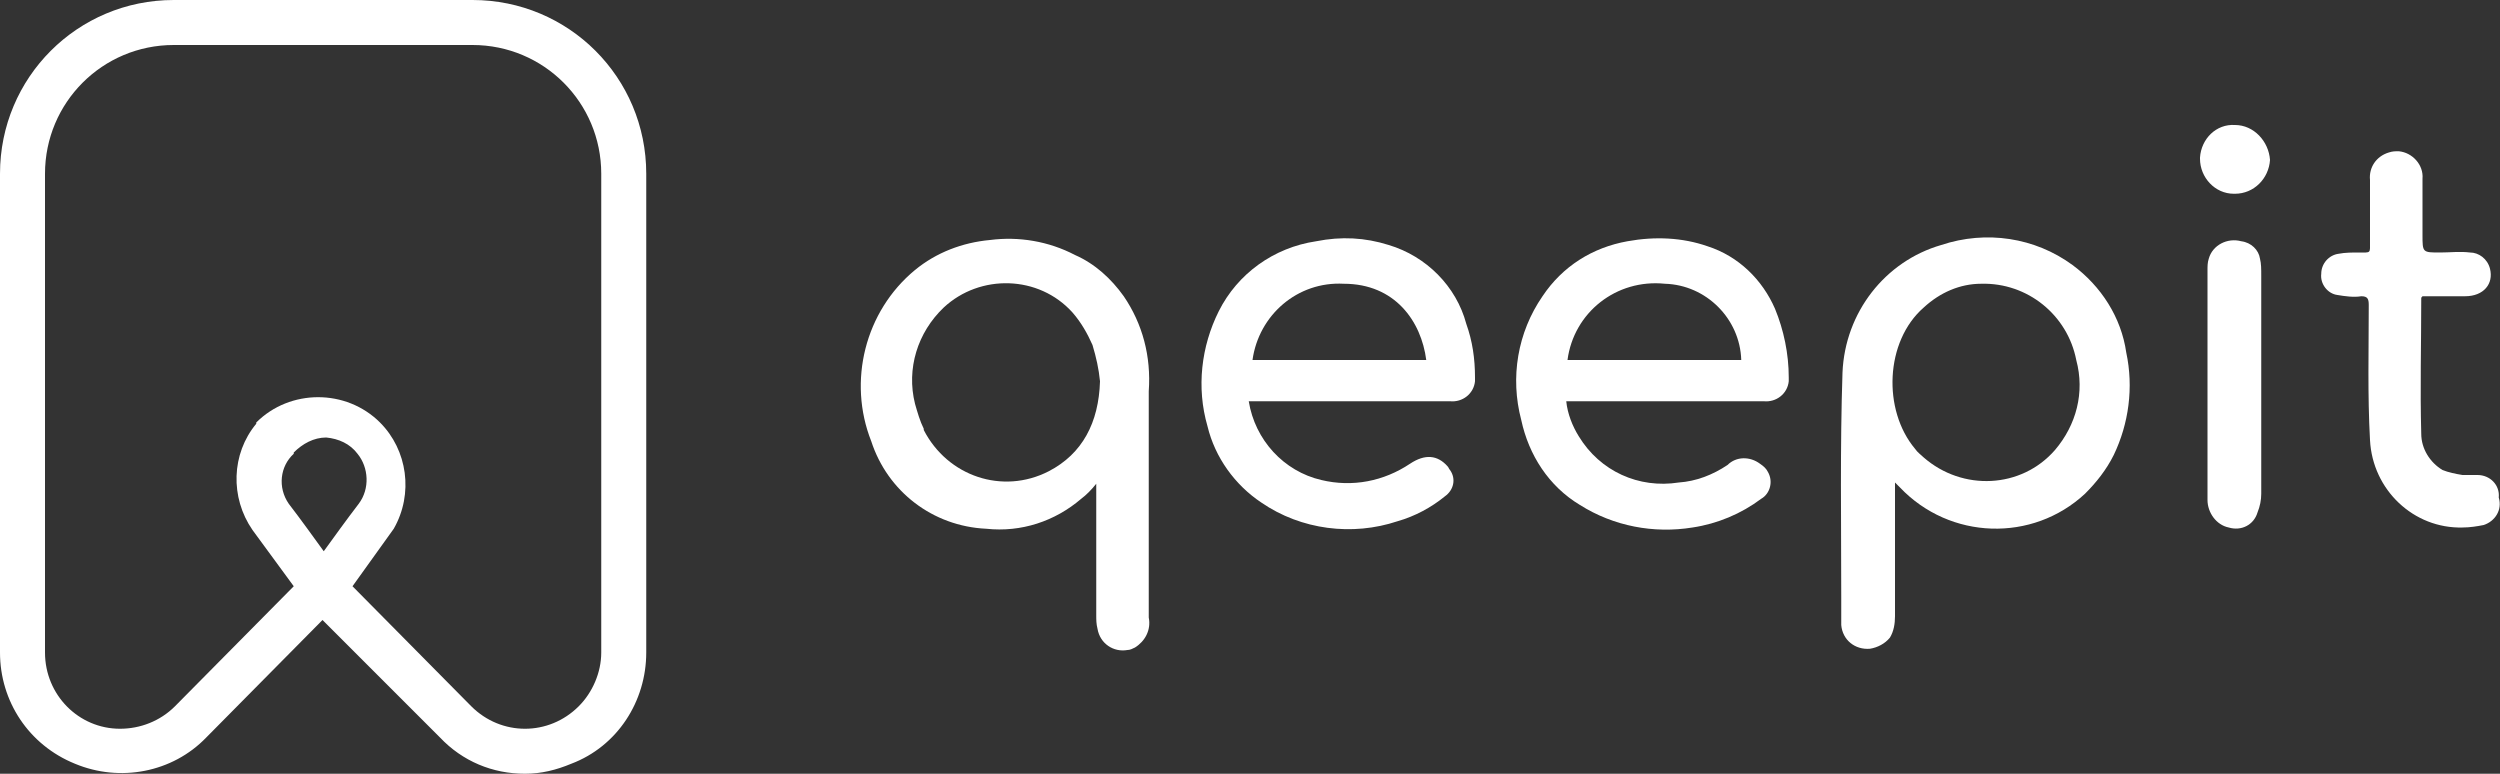 <?xml version="1.0" encoding="utf-8"?>
<!-- Generator: Adobe Illustrator 26.0.2, SVG Export Plug-In . SVG Version: 6.00 Build 0)  -->
<svg version="1.1" id="Capa_1" xmlns="http://www.w3.org/2000/svg" xmlns:xlink="http://www.w3.org/1999/xlink" x="0px" y="0px"
	 viewBox="0 0 200 61.9" style="enable-background:new 0 0 200 61.9;" xml:space="preserve">
<rect x="0" y="0" width="200" height="61.9" fill="#333333" stroke="none"/>
<style type="text/css">
	.st0{fill:#FFFFFF;}
</style>
<path class="st0" d="M42,61.9c-2.6,0-5-1-6.8-2.9l-9.4-9.4L16.5,59c-2.7,2.8-6.9,3.6-10.5,2.1c-3.7-1.5-6-5-6-8.9V13.9
	C0,6.2,6.2,0,13.9,0h23.9c7.7,0,13.9,6.2,13.9,13.9v38.3c0,3.9-2.3,7.5-6,8.9C44.5,61.6,43.3,61.9,42,61.9z M28.2,46.9l9.5,9.6
	c2.4,2.4,6.2,2.4,8.6,0c1.1-1.1,1.8-2.7,1.8-4.3V13.9c0-5.7-4.6-10.3-10.3-10.3H13.9C8.2,3.6,3.6,8.2,3.6,13.9v38.3
	c0,3.4,2.7,6.1,6,6.1c1.6,0,3.2-0.6,4.4-1.8l9.5-9.6c-0.6-0.8-1.6-2.2-3.3-4.5l0,0c-1.8-2.6-1.7-6.1,0.3-8.5l0-0.1
	c2.7-2.7,7.2-2.7,9.9,0c2.2,2.2,2.7,5.7,1.1,8.5l0,0L28.2,46.9z M23.1,40.3c1,1.3,2,2.7,2.8,3.8c0.8-1.1,1.8-2.5,2.8-3.8
	c0.9-1.2,0.8-2.9-0.1-4c-0.6-0.8-1.5-1.2-2.5-1.3l0,0c-1,0-1.9,0.5-2.6,1.2l0,0.1C22.4,37.3,22.2,39,23.1,40.3z"/>
<g id="Group_1">
	<path id="Path_2" class="st0" d="M176.6,21.5c0,3,0,6,0,9.1l0,0C176.6,27.6,176.6,24.6,176.6,21.5z"/>
	<path id="Path_3" class="st0" d="M89.9,23.7c-1-1.4-2.3-2.6-3.9-3.3c-2.1-1.1-4.5-1.5-6.8-1.2c-2.2,0.2-4.3,1-6,2.4
		c-4,3.3-5.4,8.9-3.5,13.7c1.3,4,4.9,6.8,9.2,7c2.8,0.3,5.5-0.6,7.6-2.4c0.4-0.3,0.8-0.7,1.2-1.2c0,0.3,0,0.5,0,0.6v9.9
		c0,0.4,0,0.7,0.1,1.1c0.2,1.2,1.3,1.9,2.4,1.7c0,0,0,0,0,0c0.2,0,0.4-0.1,0.6-0.2c0.8-0.5,1.3-1.4,1.1-2.4c0-6,0-12.1,0-18.1
		C92.1,28.5,91.4,25.9,89.9,23.7z M83.9,37.7c-3.7,1.9-8.1,0.4-10-3.3c0,0,0,0,0-0.1c-0.3-0.6-0.5-1.3-0.7-2
		c-0.7-2.8,0.2-5.7,2.3-7.7c2.9-2.7,7.6-2.6,10.3,0.4c0.7,0.8,1.2,1.7,1.6,2.6c0.3,1,0.5,1.9,0.6,2.9C87.9,33.8,86.6,36.3,83.9,37.7
		L83.9,37.7z"/>
	<path id="Path_4" class="st0" d="M165.8,21.2c-3-2.2-6.9-2.8-10.5-1.6c-4.5,1.3-7.7,5.4-7.9,10.2c-0.2,6-0.1,12-0.1,18
		c0,0.7,0,1.5,0,2.2c0.1,1.2,1.1,2,2.3,1.9c0.6-0.1,1.2-0.4,1.6-0.9c0.3-0.5,0.4-1.1,0.4-1.7c0-3.3,0-6.7,0-10c0-0.2,0-0.4,0-0.7
		L152,39c4,4.2,10.6,4.4,14.8,0.5c0.9-0.9,1.7-1.9,2.3-3.1c1.2-2.5,1.6-5.4,1-8.2C169.7,25.4,168.1,22.9,165.8,21.2z M164.4,36
		c-2.7,3.1-7.4,3.3-10.5,0.6c0,0,0,0,0,0c-0.2-0.2-0.5-0.4-0.7-0.7c-2.6-3.1-2.4-8.6,0.7-11.3c1.3-1.2,2.9-1.9,4.6-1.9
		c3.7-0.1,6.9,2.5,7.6,6.1C166.8,31.4,166.1,34,164.4,36z"/>
	<path id="Path_5" class="st0" d="M111.1,19.6c-1.9-0.6-3.8-0.7-5.8-0.3c-3.4,0.5-6.3,2.6-7.8,5.6c-1.4,2.8-1.8,6.1-0.9,9.2
		c0.6,2.5,2.2,4.7,4.3,6.1c3.2,2.2,7.3,2.7,10.9,1.5c1.4-0.4,2.7-1.1,3.8-2c0.7-0.5,0.9-1.4,0.4-2.1c-0.1-0.1-0.1-0.2-0.2-0.3
		c-0.8-0.9-1.8-1-3-0.2c-2.1,1.4-4.6,1.9-7.1,1.3c-3-0.7-5.3-3.2-5.8-6.3H116c1,0.1,1.9-0.6,2-1.6c0-0.1,0-0.2,0-0.3
		c0-1.5-0.2-2.9-0.7-4.3C116.5,22.9,114.1,20.5,111.1,19.6z M100.2,28.8c0.5-3.6,3.6-6.3,7.3-6.1c4.1,0,6.2,3,6.6,6.1L100.2,28.8z"
		/>
	<path id="Path_6" class="st0" d="M136.6,19.7c-2-0.7-4.2-0.8-6.4-0.4c-2.8,0.5-5.2,2-6.8,4.4c-2,2.9-2.6,6.5-1.7,9.9
		c0.6,2.8,2.2,5.3,4.7,6.8c2.7,1.7,5.9,2.3,9,1.8c2-0.3,3.9-1.1,5.5-2.3c0.7-0.4,1-1.4,0.5-2.2c0,0,0,0,0,0
		c-0.1-0.2-0.3-0.4-0.6-0.6c-0.8-0.6-1.9-0.6-2.6,0.1c-1.2,0.8-2.5,1.3-3.9,1.4c-3.2,0.5-6.3-0.9-8-3.7c-0.5-0.8-0.9-1.8-1-2.8h15.8
		c1,0.1,1.9-0.6,2-1.6c0-0.1,0-0.2,0-0.3c0-1.9-0.4-3.8-1.1-5.5C141,22.4,139.1,20.5,136.6,19.7z M125.4,28.8
		c0.5-3.8,3.9-6.5,7.8-6.1c3.3,0.1,6,2.8,6.1,6.1H125.4z"/>
	<path id="Path_7" class="st0" d="M198.2,38c-0.4,0-0.8,0-1.2,0c-0.6-0.1-1.1-0.2-1.6-0.4c-1-0.6-1.7-1.7-1.7-2.9
		c-0.1-3.6,0-7.2,0-10.8c0-0.1,0-0.1,0.1-0.2c1.1,0,2.3,0,3.4,0c1.5,0,2.3-1,2-2.2c-0.2-0.8-0.9-1.3-1.6-1.3c-0.8-0.1-1.6,0-2.4,0
		c-1.4,0-1.4,0-1.4-1.4s0-3,0-4.5c0.1-1.1-0.8-2.1-1.9-2.2c0,0,0,0,0,0c-0.3,0-0.5,0-0.8,0.1c-1,0.3-1.6,1.2-1.5,2.2
		c0,1.6,0,3.3,0,4.9c0,1,0.1,0.9-0.9,0.9c-0.5,0-1.1,0-1.6,0.1c-0.8,0.1-1.4,0.8-1.4,1.6c-0.1,0.8,0.5,1.6,1.3,1.7
		c0.6,0.1,1.3,0.2,1.9,0.1c0.5,0,0.6,0.2,0.6,0.7c0,3.6-0.1,7.2,0.1,10.8c0.2,4,3.5,7.1,7.4,7c0.6,0,1.2-0.1,1.7-0.2
		c0.9-0.3,1.5-1.2,1.2-2.2C200,38.8,199.2,38,198.2,38z"/>
	<path id="Path_8" class="st0" d="M180.8,20.7c-0.1-0.7-0.7-1.3-1.5-1.4c-1.1-0.3-2.3,0.3-2.6,1.4c0,0,0,0,0,0
		c-0.1,0.3-0.1,0.6-0.1,0.9c0,3,0,6,0,9.1v4.1c0,1.7,0,3.5,0,5.2c0,1,0.7,2,1.7,2.2c1,0.3,2-0.2,2.3-1.2c0.2-0.5,0.3-1,0.3-1.5
		c0-5.8,0-11.6,0-17.4C180.9,21.5,180.9,21.1,180.8,20.7z"/>
	<path id="Path_9" class="st0" d="M178.8,10c-1.5-0.1-2.7,1.1-2.8,2.6c0,0,0,0,0,0v0.1c0,1.5,1.2,2.8,2.7,2.8c0,0,0,0,0,0h0.1
		c1.5,0,2.7-1.2,2.8-2.7C181.5,11.3,180.3,10,178.8,10L178.8,10z"/>
</g>
</svg>
